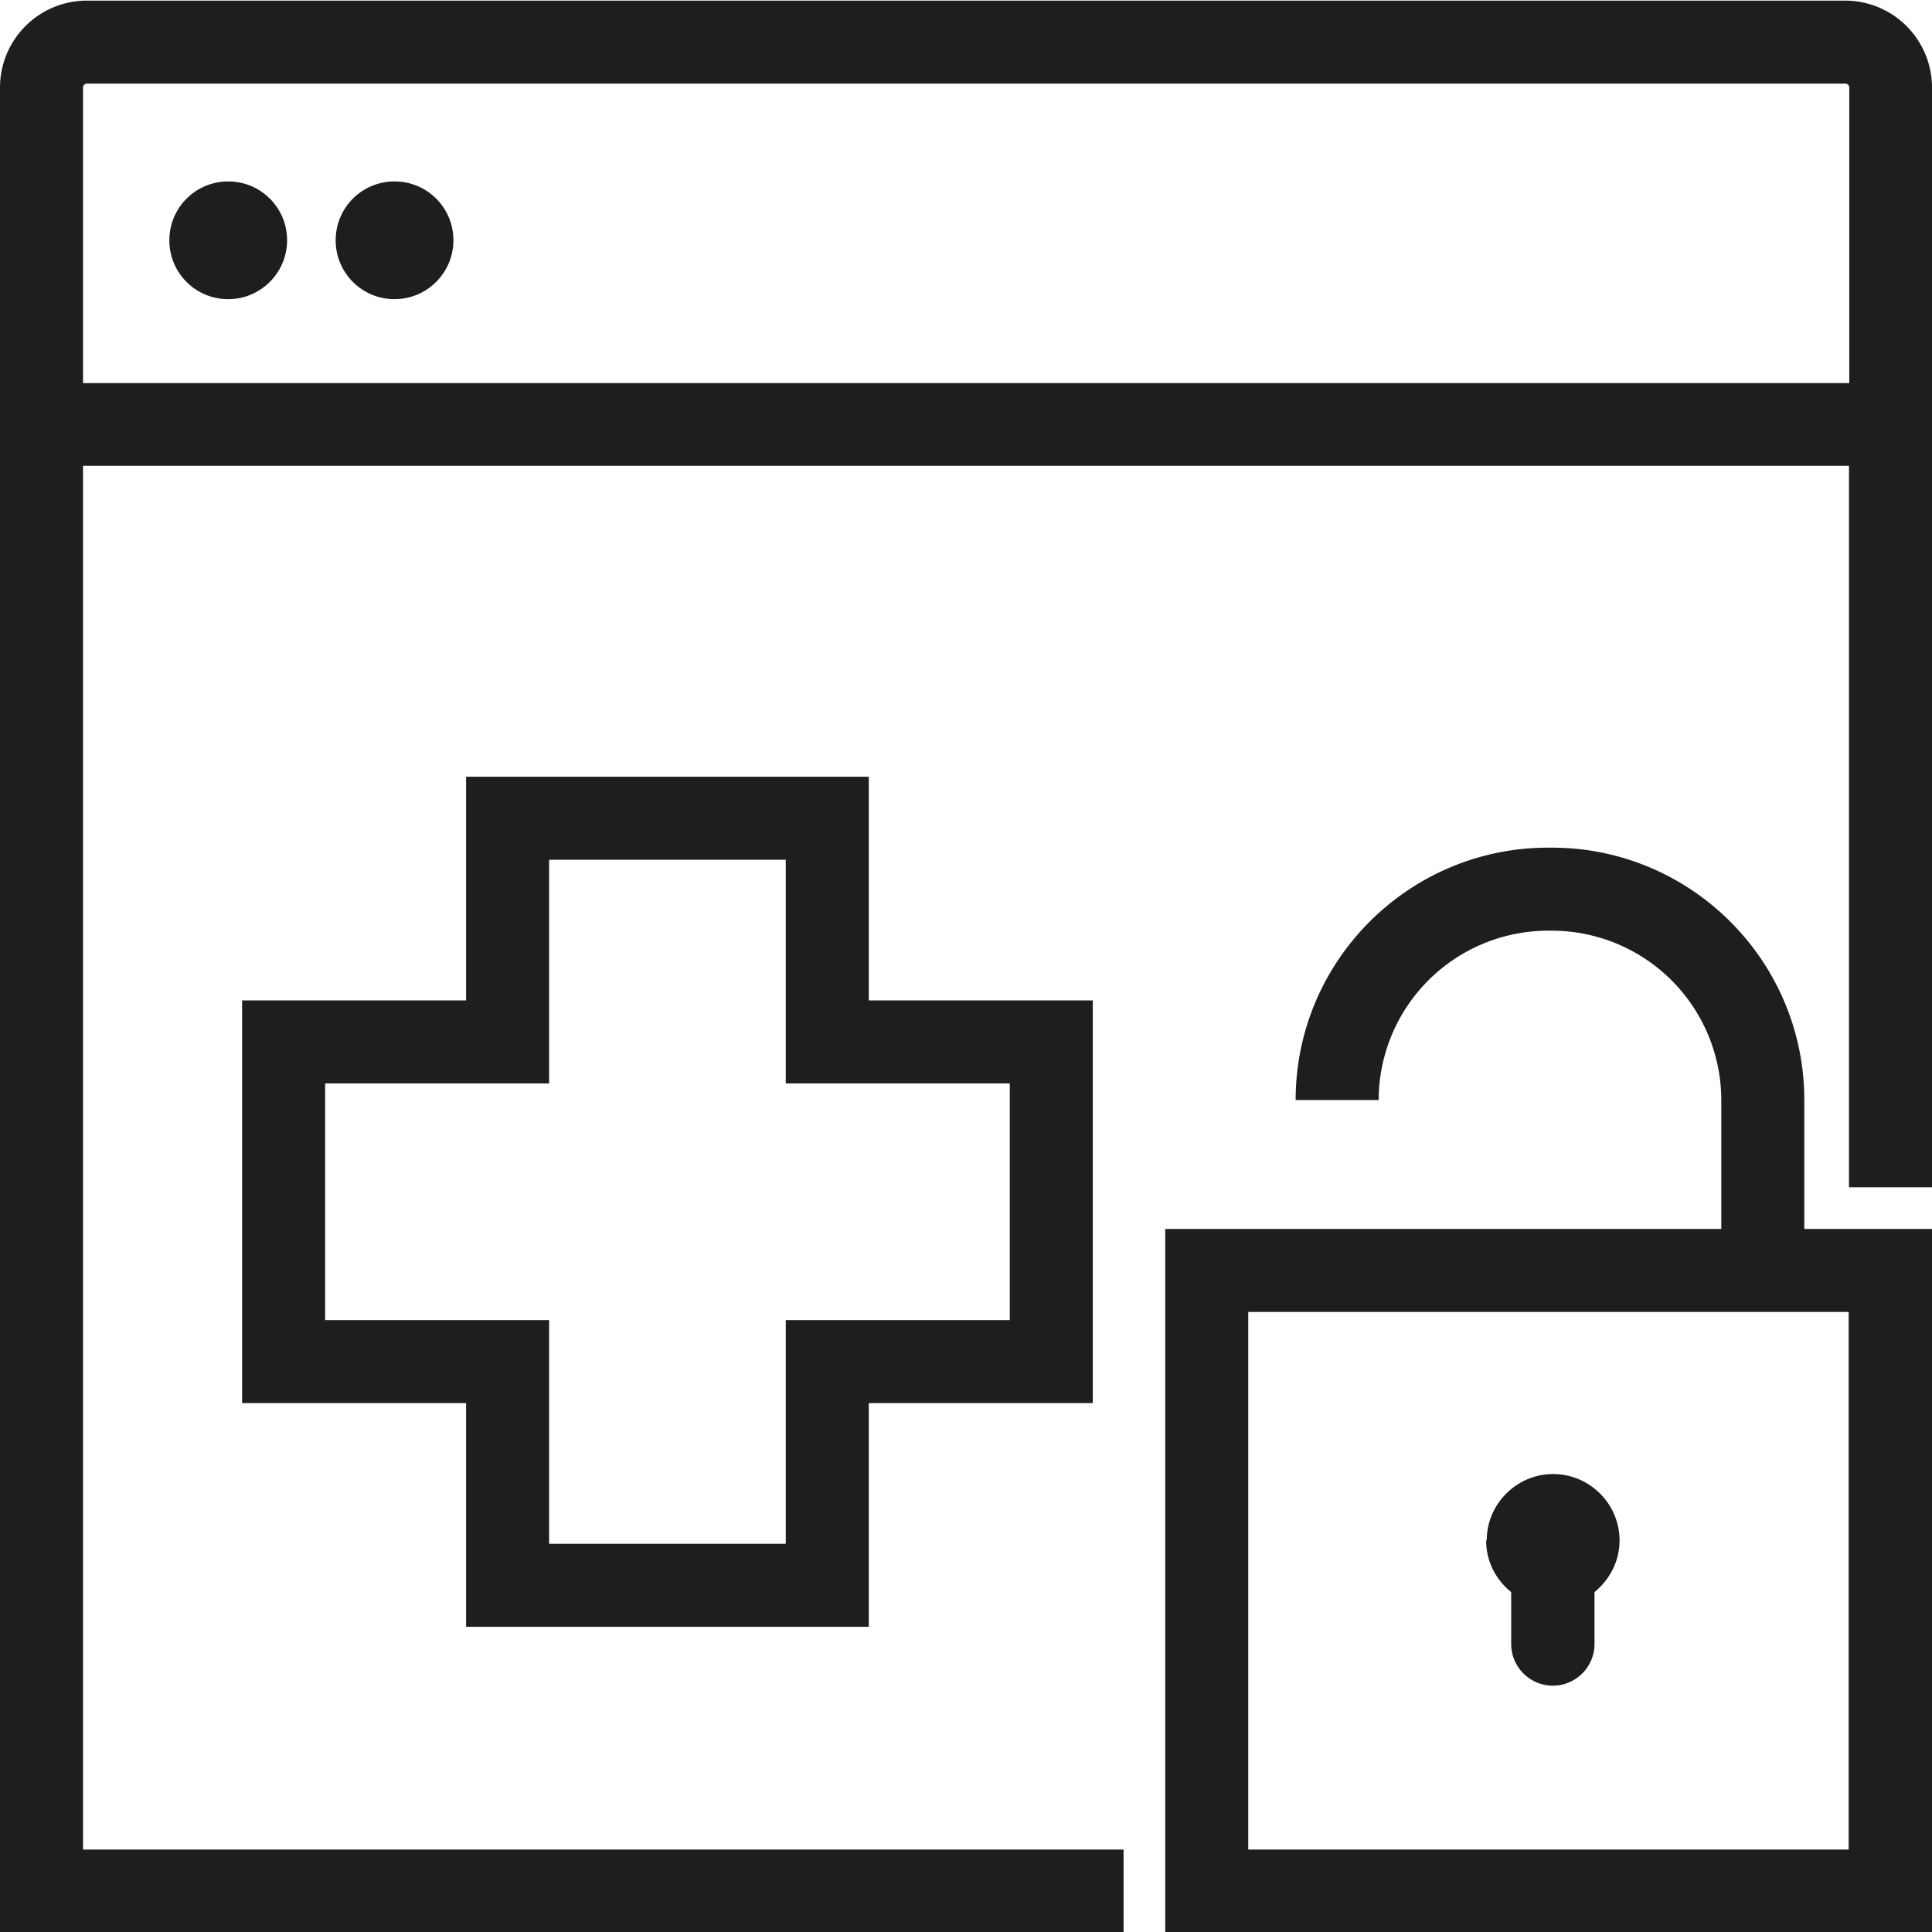 <svg viewBox="0 0 64 64" xmlns="http://www.w3.org/2000/svg">
  <path fill="#1e1e1c" d="M28.78 53.89v-7.41h7.42V33.14h-7.42v-7.41H15.44v7.41H8.02v13.34h7.42v7.41zM10.77 43.73v-7.84h7.42v-7.41h7.84v7.41h7.42v7.84h-7.42v7.41h-7.84v-7.41zM9.51 7.96c0 1.07-.87 1.95-1.95 1.95s-1.95-.87-1.95-1.95.87-1.95 1.95-1.95 1.95.87 1.95 1.95m5.51 0c0 1.07-.87 1.95-1.95 1.95s-1.95-.87-1.95-1.95.87-1.95 1.95-1.95 1.95.87 1.95 1.95M61.12.02H2.88A2.88 2.88 0 0 0 0 2.9v61.12h37.22v-2.75H2.75V15.43h58.5v23.9H64V2.9A2.88 2.88 0 0 0 61.12.02M2.75 12.68V2.9c0-.07.06-.13.13-.13h58.25c.07 0 .13.06.13.13v9.79H2.75Zm57.02 23.76c0-4.61-3.75-8.36-8.36-8.36h-.13c-4.61 0-8.36 3.75-8.36 8.36h2.75a5.62 5.62 0 0 1 5.61-5.61h.13a5.62 5.62 0 0 1 5.61 5.61v4.27H38.6v23.31H64V40.71h-4.23zm1.47 24.83H41.35V43.46h19.89zM49.25 51.03c0-1.21.99-2.2 2.2-2.2s2.2.99 2.2 2.2c0 .69-.33 1.3-.83 1.71v1.72c0 .76-.62 1.38-1.38 1.38s-1.38-.62-1.38-1.38v-1.72c-.5-.4-.83-1.01-.83-1.71Z"/>
</svg>
